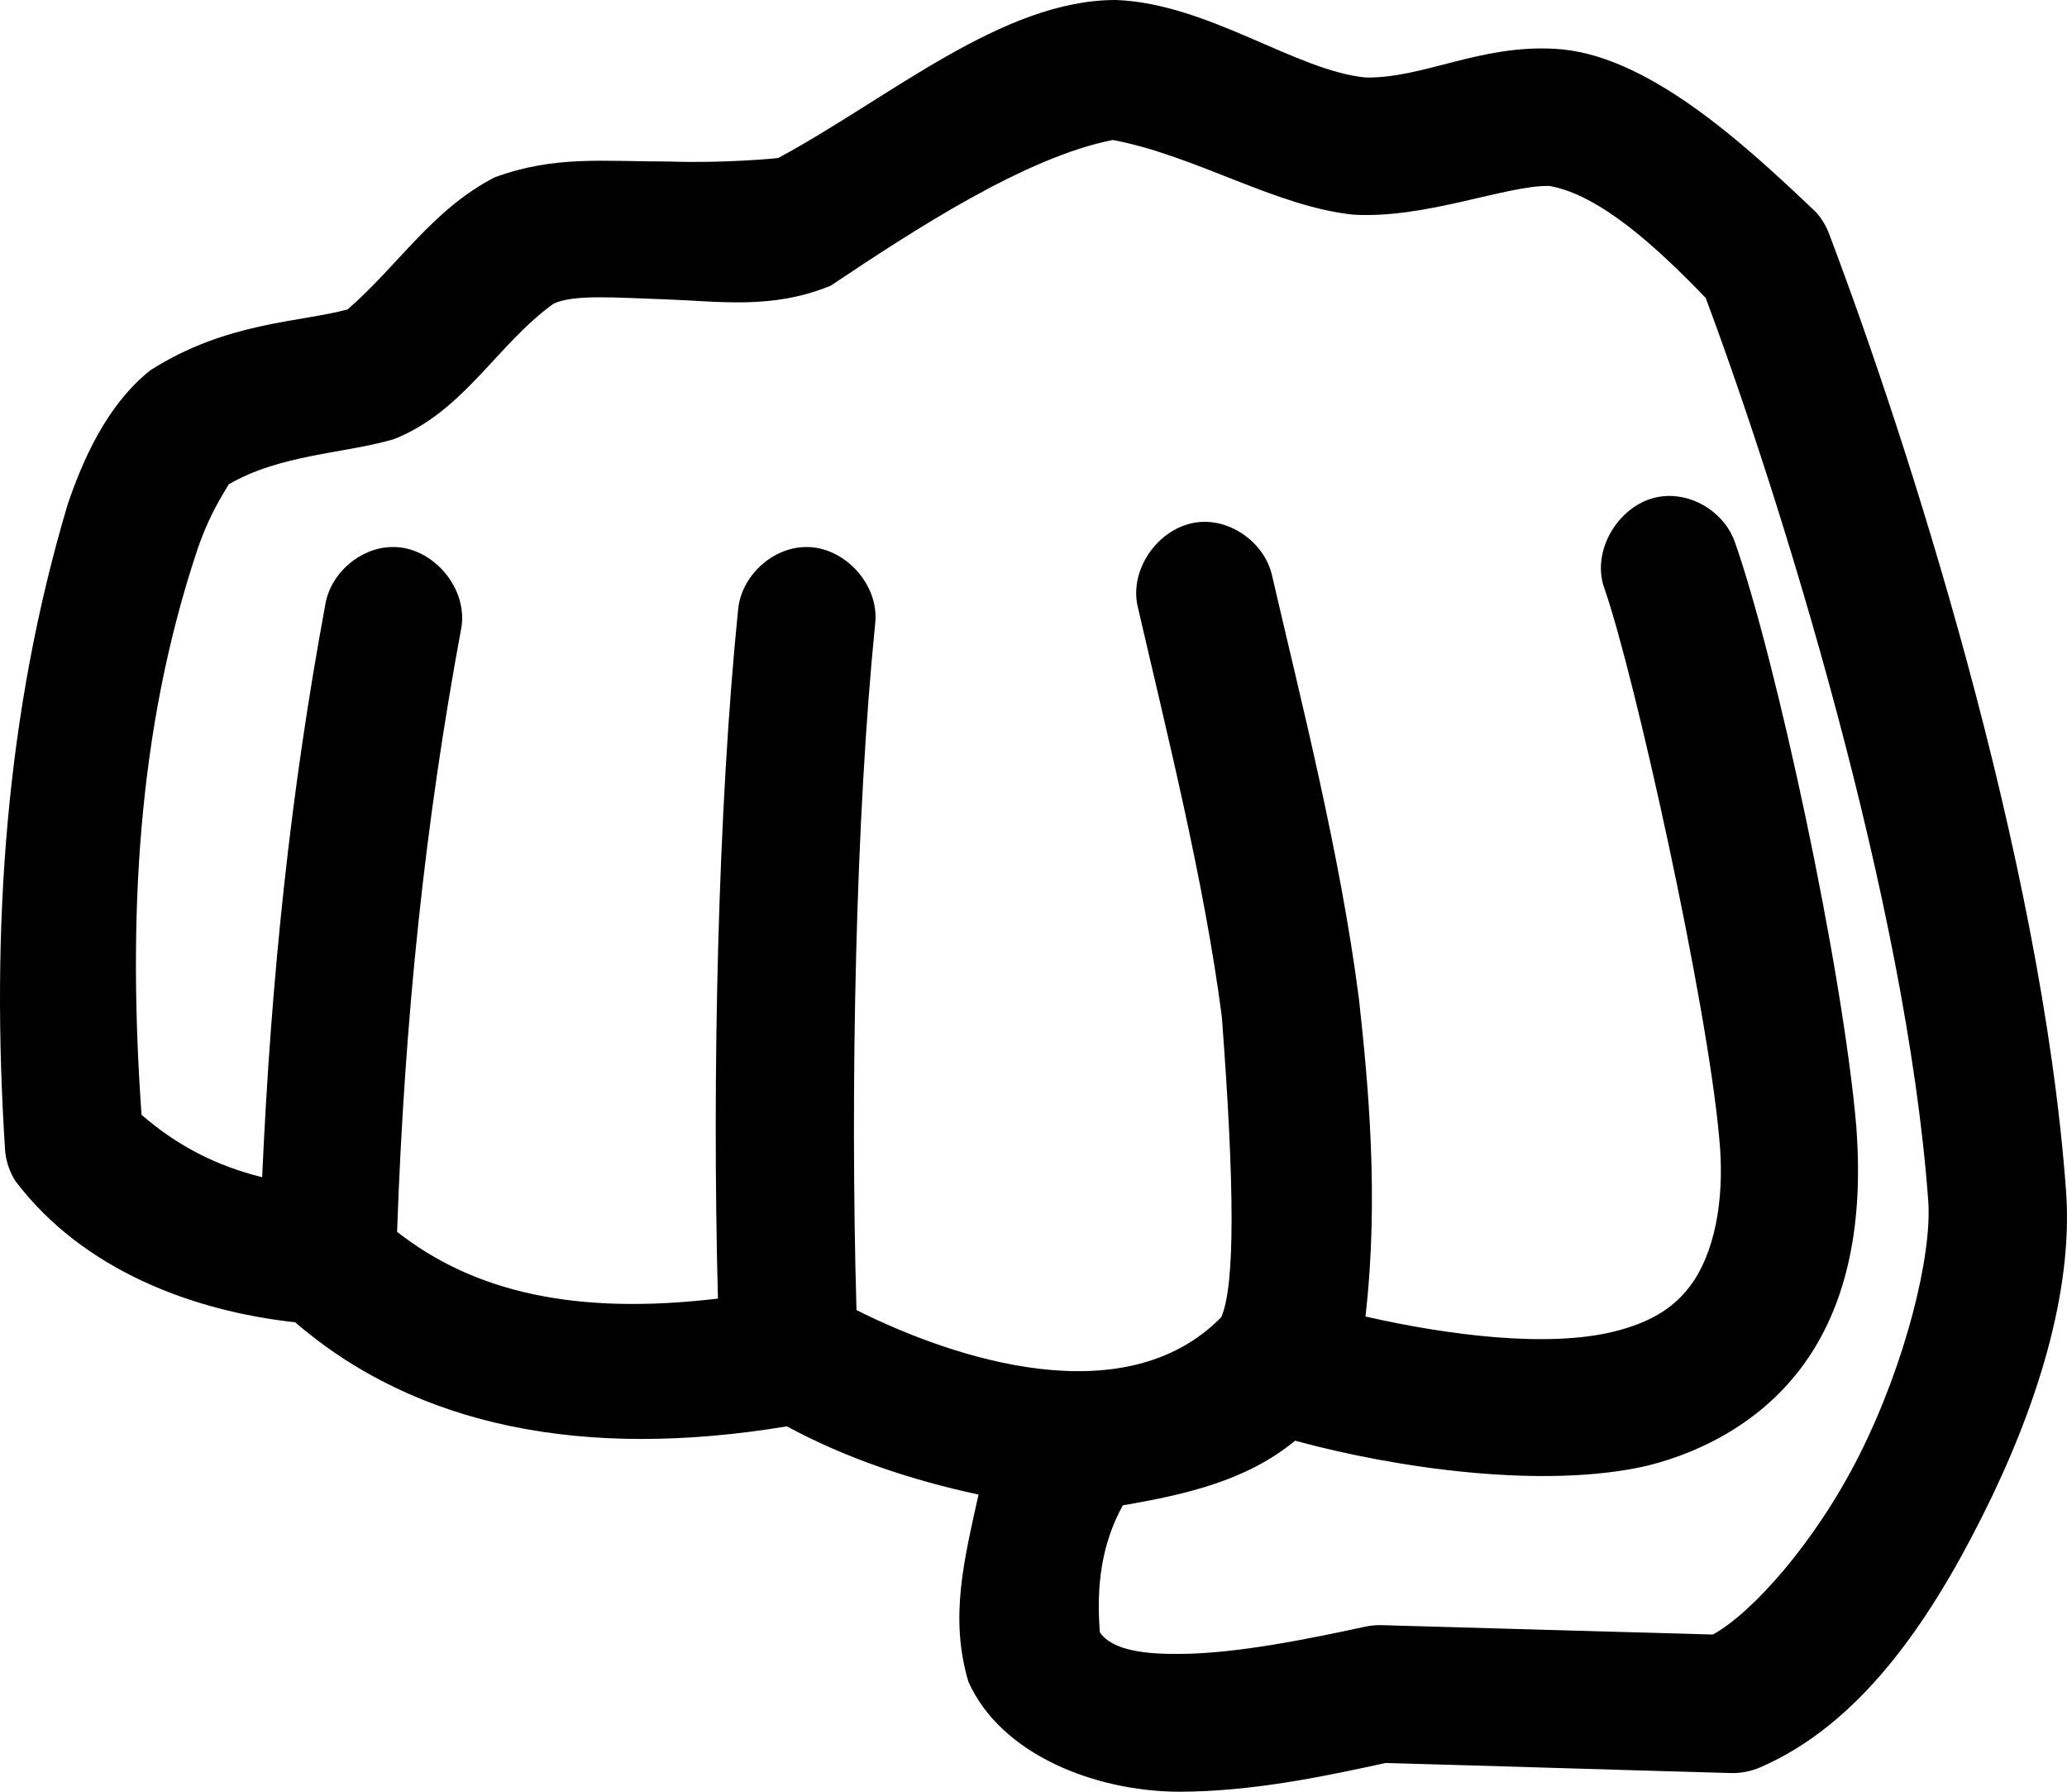 <svg width="30" height="26" viewBox="0 0 30 26" fill="none" xmlns="http://www.w3.org/2000/svg">
<path id="Vector" d="M11.296 2.292C11.279 2.298 10.505 2.371 9.722 2.344C8.743 2.344 8.054 2.254 7.18 2.573C6.272 3.042 5.784 3.849 5.045 4.49C4.352 4.679 3.283 4.669 2.179 5.375C1.533 5.895 1.194 6.699 0.981 7.323C0.084 10.335 -0.138 13.455 0.075 16.708C0.09 16.859 0.141 17.007 0.221 17.135C1.204 18.436 2.806 19.026 4.284 19.188C6.046 20.706 8.481 21.185 11.421 20.698C12.262 21.154 13.212 21.475 14.202 21.688C13.997 22.625 13.776 23.468 14.056 24.406C14.531 25.464 15.895 25.994 17.109 26C18.196 26 19.283 25.763 20.11 25.583C21.779 25.629 23.451 25.683 25.121 25.729C25.267 25.733 25.414 25.704 25.548 25.646C26.98 25.026 27.978 23.58 28.767 22.01C29.557 20.441 30.094 18.75 29.986 17.281C29.633 12.432 27.672 6.358 26.548 3.396C26.505 3.281 26.442 3.175 26.361 3.083C25.298 2.07 23.885 0.77 22.558 0.708C21.475 0.649 20.667 1.134 19.828 1.125C18.818 1.034 17.547 0.055 16.203 3.62929e-05C14.556 -0.008 12.915 1.42 11.296 2.292ZM16.151 2.031C17.369 2.263 18.509 2.996 19.641 3.115C20.686 3.178 21.858 2.688 22.485 2.698C23.216 2.823 24.052 3.591 24.756 4.323C25.837 7.215 27.671 13.094 27.986 17.427C28.044 18.215 27.658 19.779 26.986 21.115C26.347 22.384 25.428 23.409 24.86 23.719C23.257 23.675 21.661 23.628 20.057 23.583C19.977 23.58 19.896 23.588 19.818 23.604C18.997 23.782 17.93 24 17.109 24C16.667 24.004 16.152 23.963 15.963 23.687C15.91 23.009 15.987 22.408 16.296 21.844C17.237 21.684 18.107 21.476 18.797 20.906C20.278 21.311 22.415 21.612 23.902 21.271C24.781 21.053 25.66 20.562 26.235 19.719C26.811 18.875 27.045 17.759 26.944 16.385V16.375V16.365C26.74 14.012 25.776 9.571 25.183 7.875C25.044 7.466 24.615 7.175 24.183 7.198C23.557 7.225 23.071 7.954 23.287 8.542C23.719 9.775 24.781 14.548 24.954 16.531C25.023 17.248 24.942 18.042 24.579 18.594C24.321 18.972 23.963 19.189 23.423 19.323C22.46 19.561 21.011 19.376 19.818 19.104C20.018 17.372 19.856 15.707 19.724 14.5C19.45 12.371 18.872 10.127 18.463 8.354C18.363 7.904 17.914 7.557 17.453 7.573C16.86 7.593 16.373 8.237 16.515 8.813C16.932 10.621 17.483 12.808 17.734 14.761C17.922 17.25 17.925 18.665 17.724 19.115C16.329 20.534 13.859 19.726 12.431 19.011C12.337 15.763 12.421 11.835 12.702 9.052C12.767 8.488 12.259 7.928 11.691 7.938C11.201 7.946 10.753 8.366 10.712 8.854C10.422 11.717 10.333 15.566 10.42 18.844C8.345 19.091 6.876 18.747 5.763 17.875C5.875 14.735 6.169 11.953 6.691 9.135C6.81 8.547 6.28 7.919 5.68 7.938C5.222 7.95 4.798 8.319 4.722 8.771C4.221 11.472 3.936 14.146 3.805 17.083C3.141 16.916 2.585 16.636 2.054 16.177C1.855 13.349 1.985 10.608 2.867 7.969C3.07 7.372 3.338 7.023 3.315 7.031C4.06 6.594 4.993 6.583 5.711 6.375C6.733 5.974 7.207 5.002 8.035 4.406C8.333 4.27 8.907 4.318 9.66 4.344C10.442 4.371 11.204 4.496 12.056 4.146C13.264 3.339 14.882 2.28 16.151 2.031Z" fill="black"/>
</svg>
